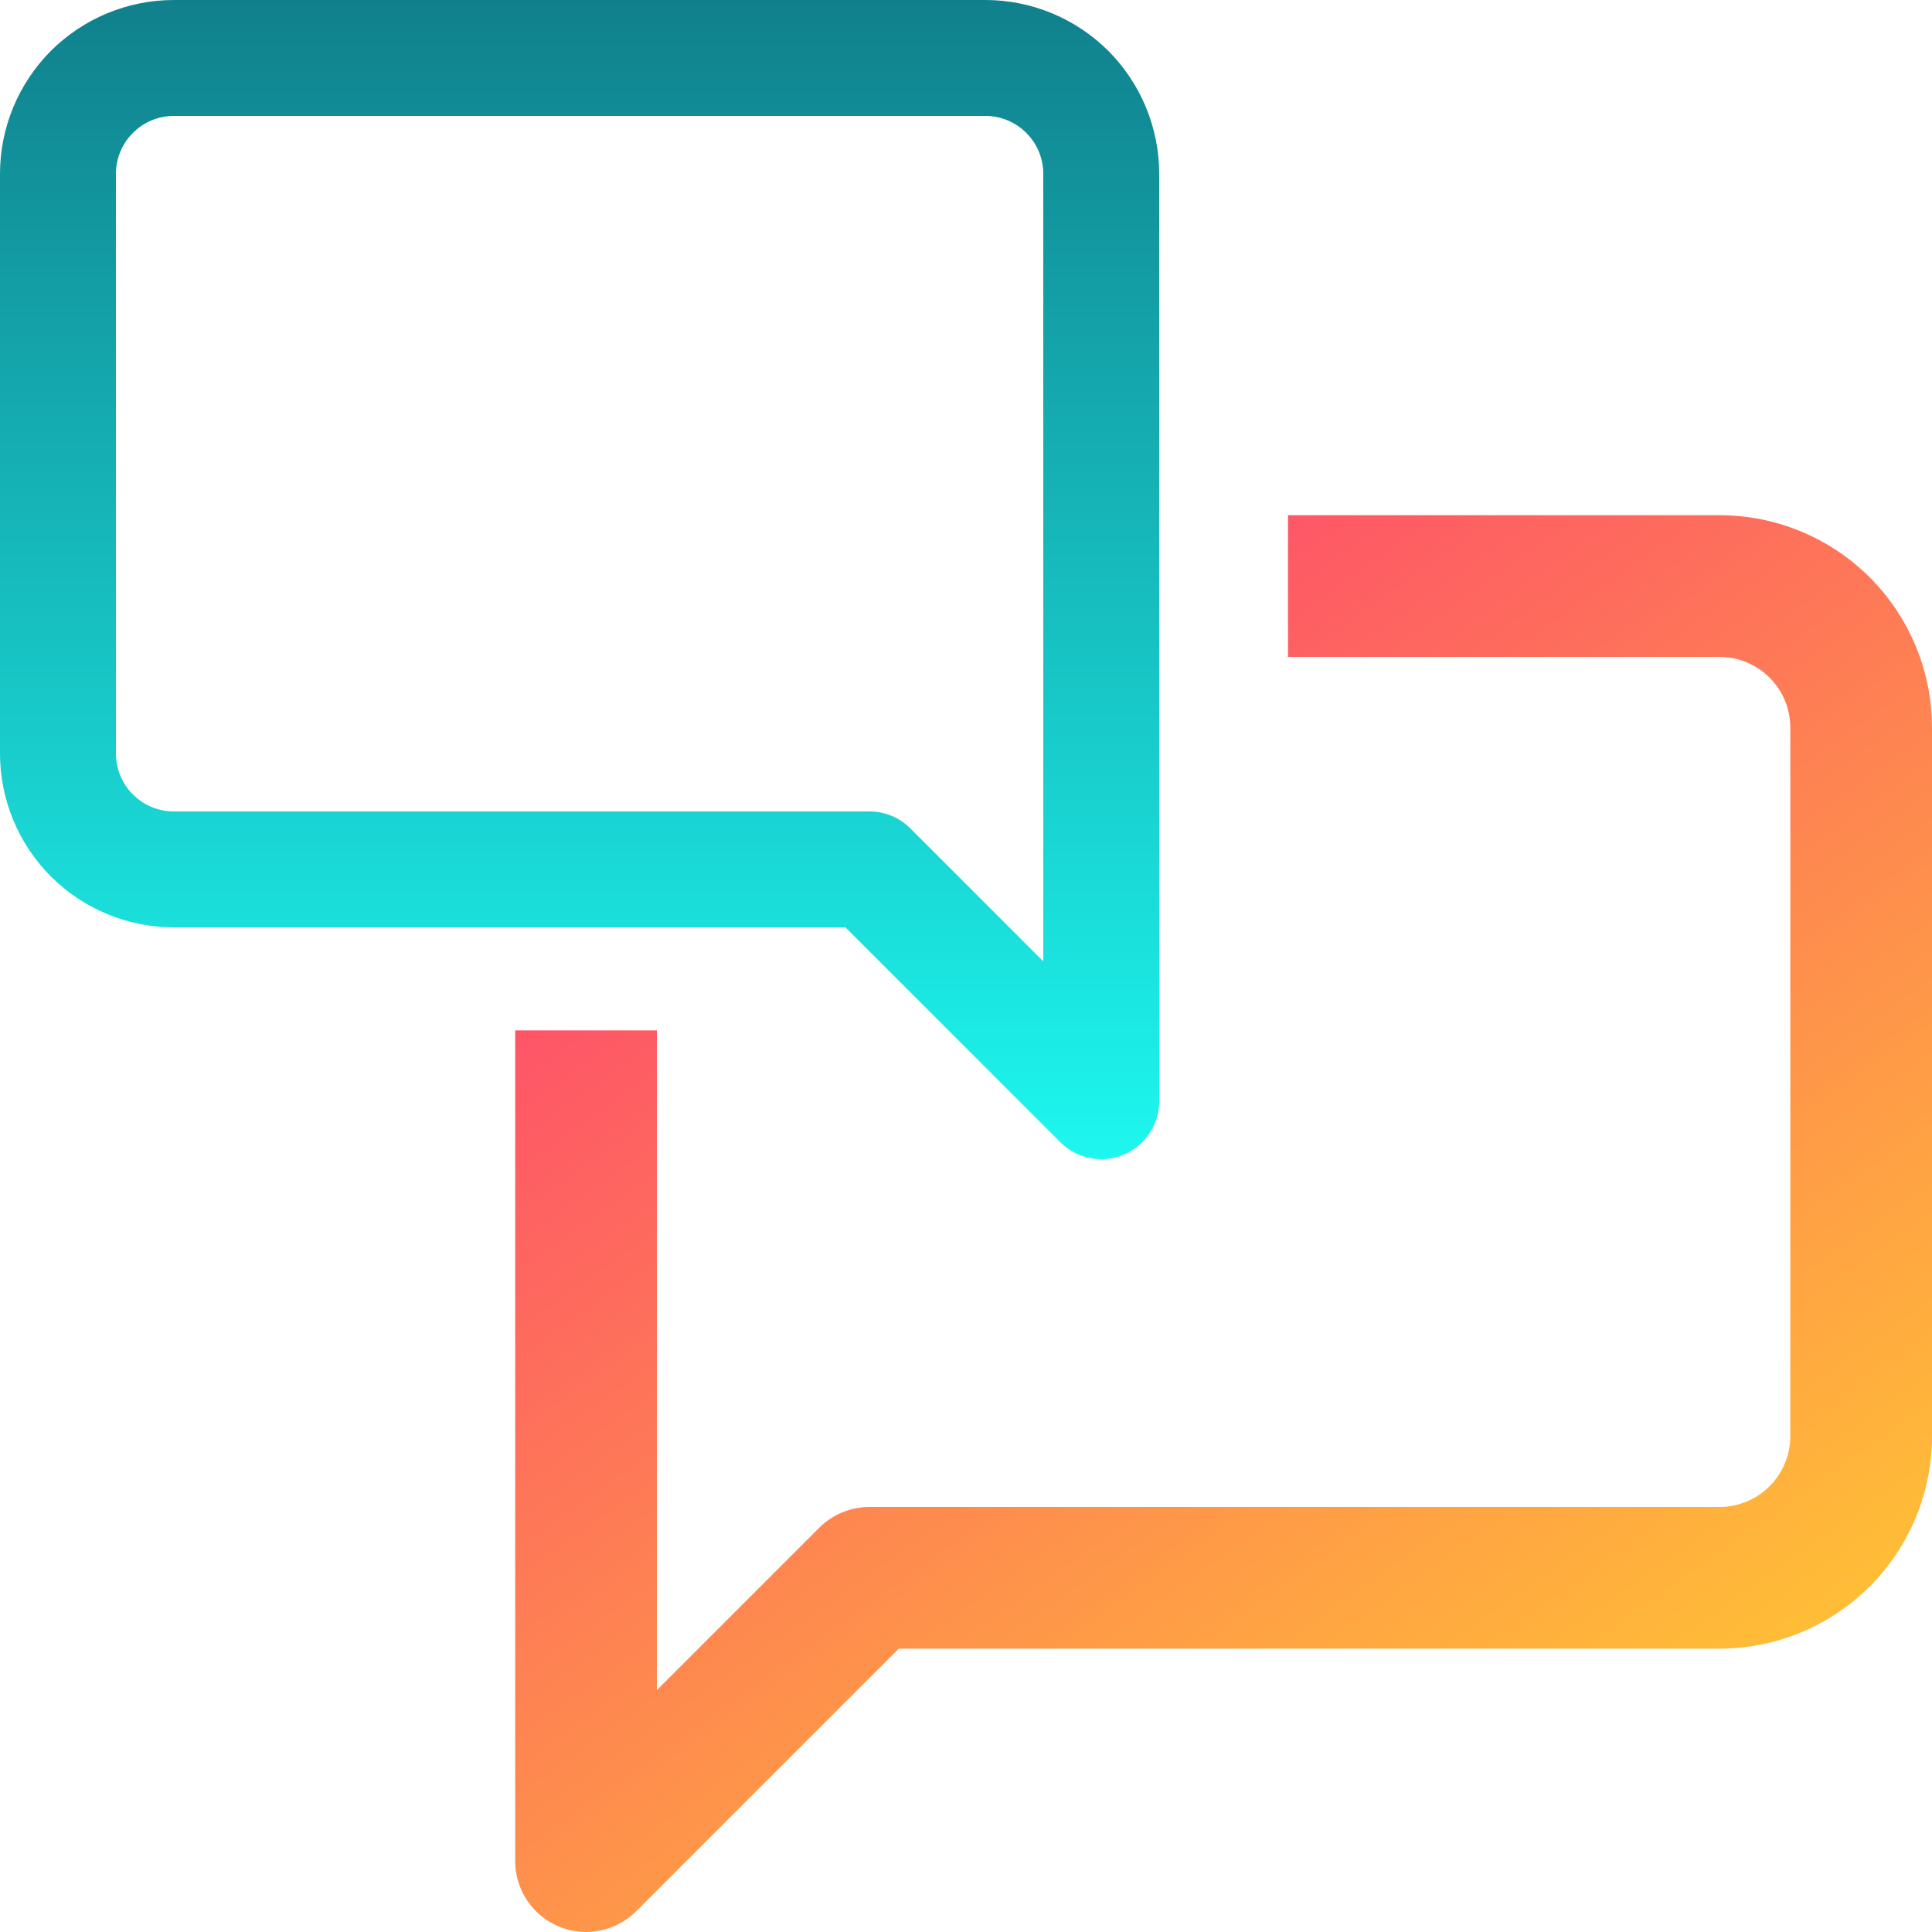 <svg width="15" height="15" viewBox="0 0 15 15" fill="none" xmlns="http://www.w3.org/2000/svg">
<g clip-path="url(#clip0_10815_37705)">
<path fill-rule="evenodd" clip-rule="evenodd" d="M7.65 0.9C7.769 0.9 7.884 0.947 7.968 1.032C8.053 1.116 8.1 1.231 8.1 1.35V7.464L7.068 6.432C6.984 6.347 6.869 6.3 6.75 6.3H1.35C1.231 6.3 1.116 6.253 1.032 6.168C0.947 6.084 0.9 5.969 0.9 5.85V1.35C0.9 1.231 0.947 1.116 1.032 1.032C1.116 0.947 1.231 0.9 1.35 0.9H7.65ZM8.605 0.395C8.351 0.142 8.008 0 7.65 0H1.35C0.992 0 0.649 0.142 0.395 0.395C0.142 0.649 0 0.992 0 1.35V5.85C0 6.208 0.142 6.551 0.395 6.805C0.649 7.058 0.992 7.2 1.35 7.2H6.564L8.232 8.868C8.361 8.997 8.554 9.035 8.722 8.966C8.89 8.896 9 8.732 9 8.55V1.35C9 0.992 8.858 0.649 8.605 0.395Z" fill="url(#paint0_linear_10815_37705)"/>
<path d="M4 8V14.45C4 14.672 4.134 14.873 4.34 14.958C4.545 15.043 4.782 14.996 4.939 14.839L6.978 12.8H13.35C13.788 12.8 14.207 12.626 14.517 12.317C14.826 12.007 15 11.588 15 11.15V5.65C15 5.212 14.826 4.793 14.517 4.483C14.207 4.174 13.788 4 13.35 4H10V5.1H13.35C13.496 5.1 13.636 5.158 13.739 5.261C13.842 5.364 13.9 5.504 13.9 5.65V11.15C13.9 11.296 13.842 11.436 13.739 11.539C13.636 11.642 13.496 11.7 13.35 11.7H6.75C6.604 11.7 6.464 11.758 6.361 11.861L5.1 13.122V8H4Z" fill="url(#paint1_linear_10815_37705)"/>
</g>
<defs>
<linearGradient id="paint0_linear_10815_37705" x1="4.5" y1="0" x2="4.5" y2="9" gradientUnits="userSpaceOnUse">
<stop stop-color="#10808C"/>
<stop offset="1" stop-color="#1DF7EF"/>
</linearGradient>
<linearGradient id="paint1_linear_10815_37705" x1="9.5" y1="4" x2="16.915" y2="14.425" gradientUnits="userSpaceOnUse">
<stop stop-color="#FE5468"/>
<stop offset="1" stop-color="#FFDF27"/>
</linearGradient>
<clipPath id="clip0_10815_37705">
<rect width="15" height="15" fill="white"/>
</clipPath>
</defs>
</svg>
